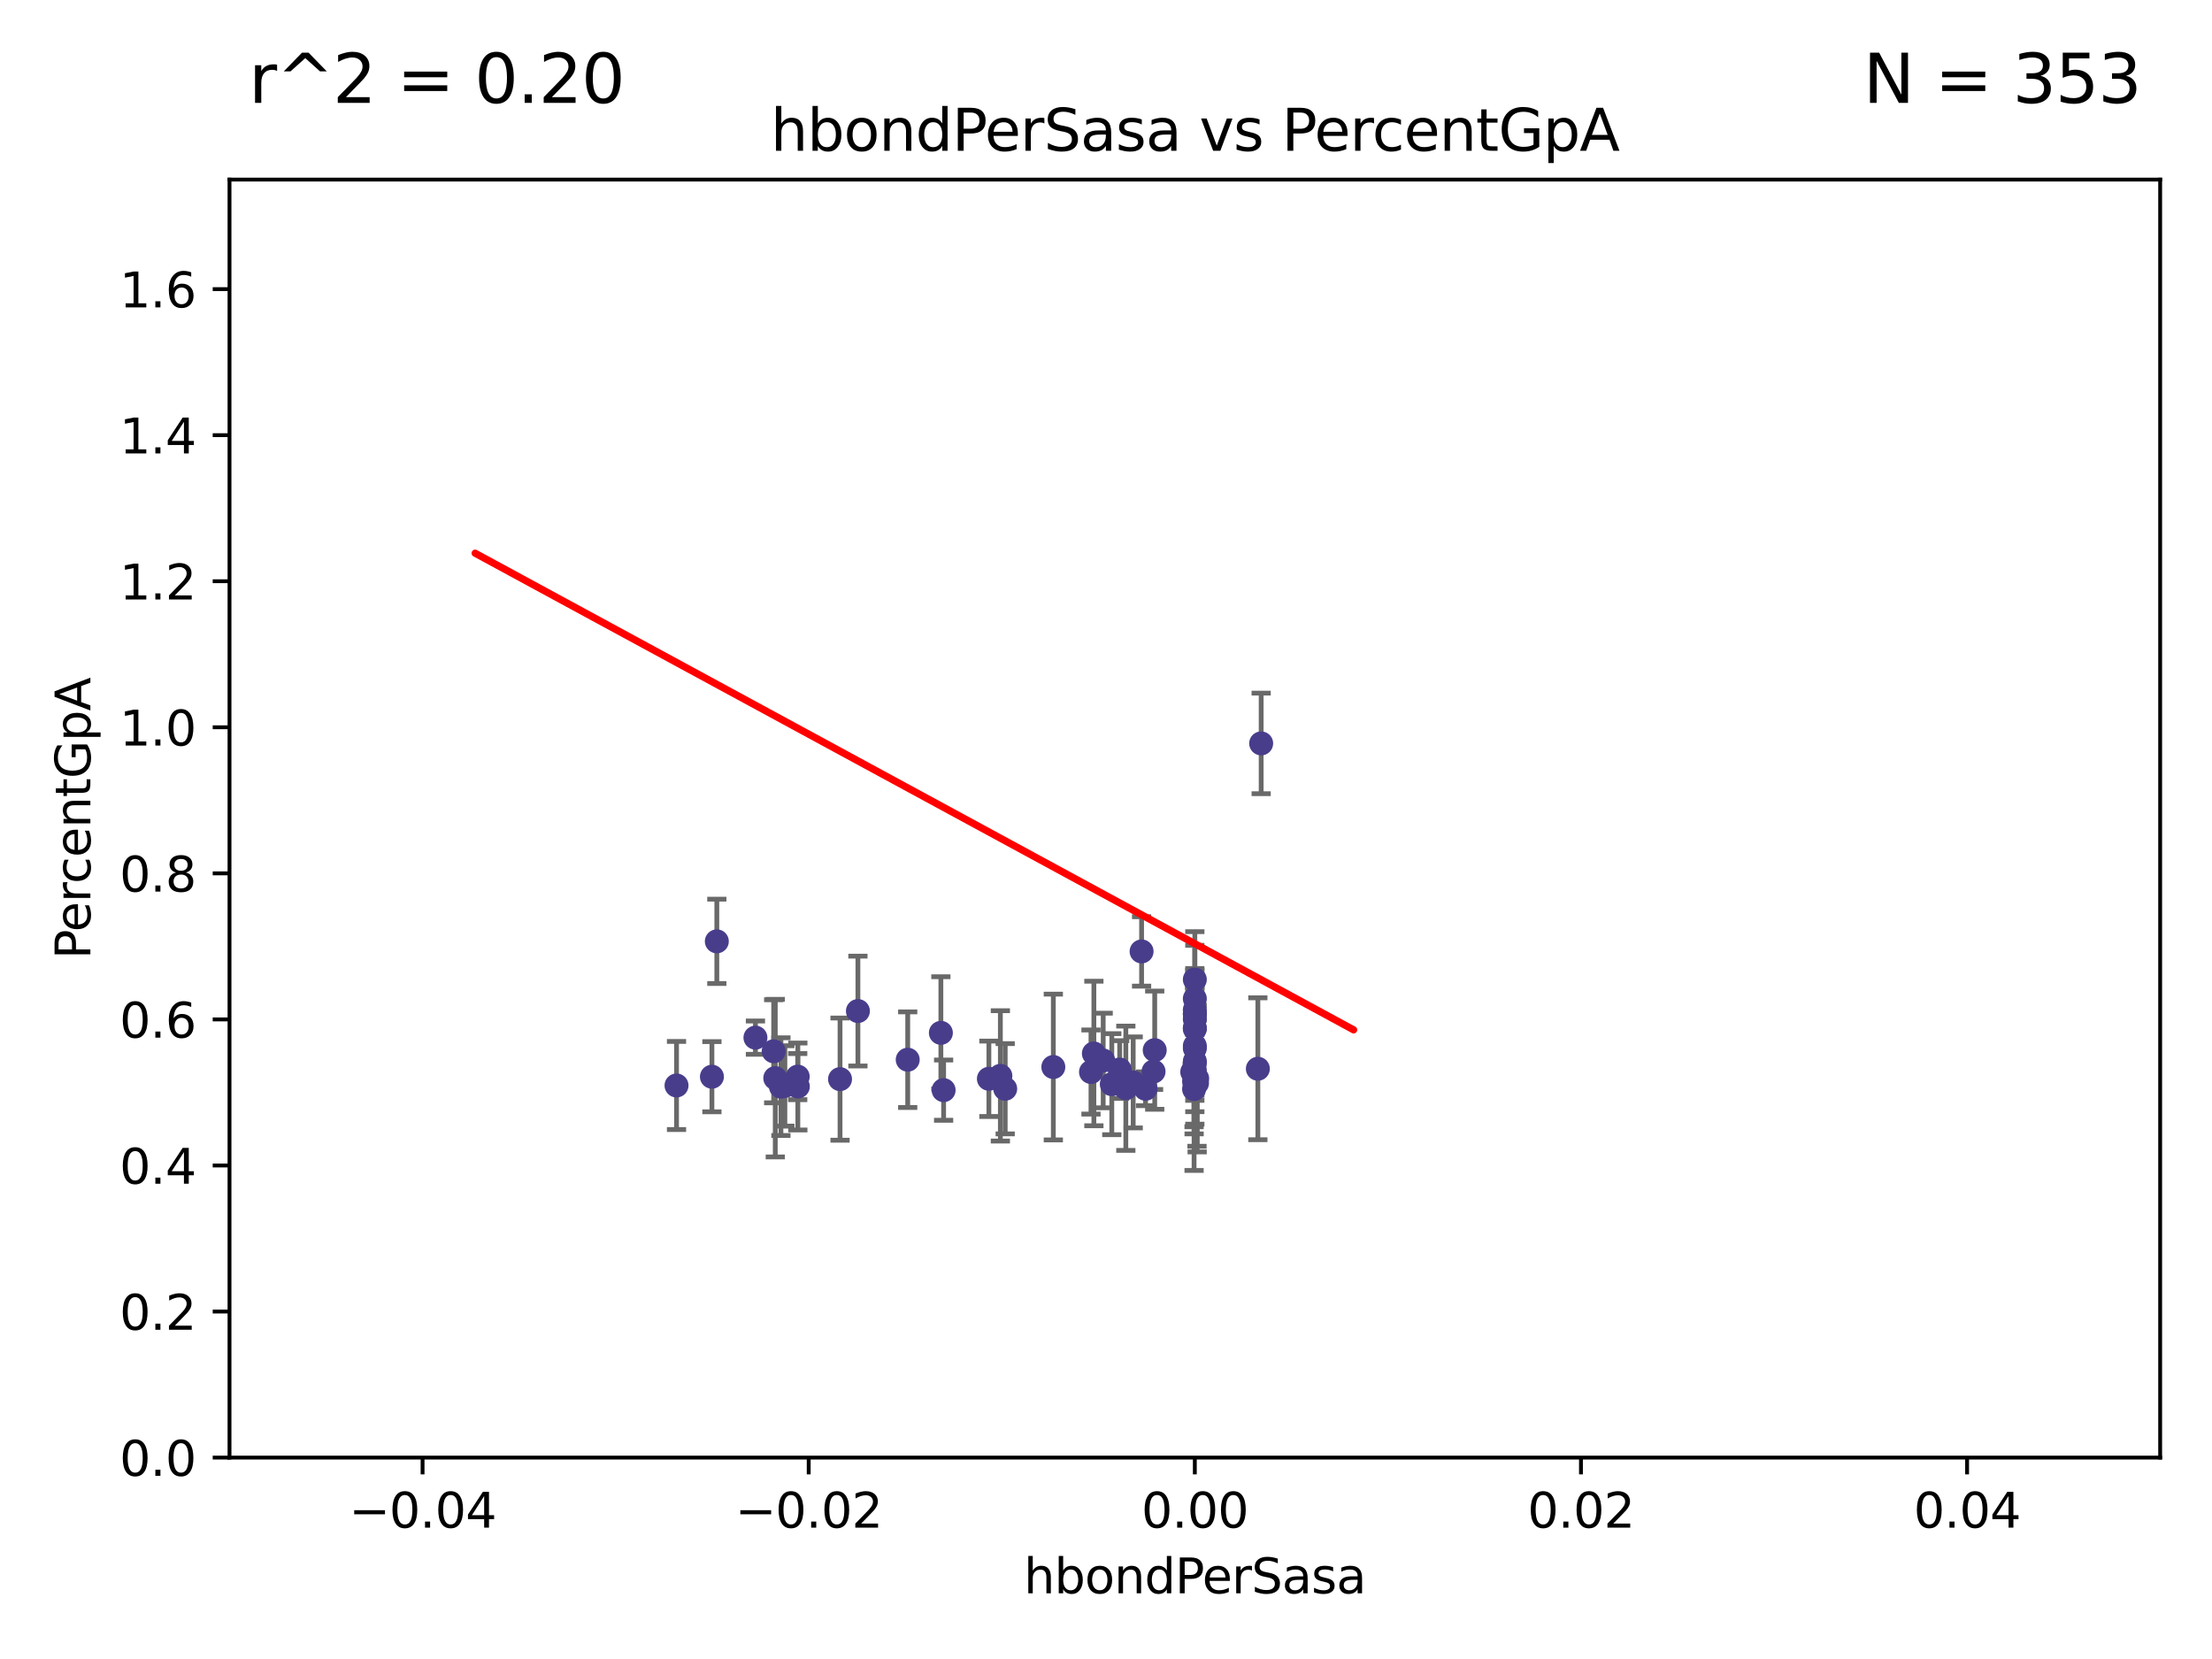 <?xml version="1.0" encoding="utf-8" standalone="no"?>
<!DOCTYPE svg PUBLIC "-//W3C//DTD SVG 1.1//EN"
  "http://www.w3.org/Graphics/SVG/1.1/DTD/svg11.dtd">
<svg xmlns:xlink="http://www.w3.org/1999/xlink" width="460.8pt" height="345.6pt" viewBox="0 0 460.8 345.6" xmlns="http://www.w3.org/2000/svg" version="1.1">
 <defs>
  <style type="text/css">*{stroke-linejoin: round; stroke-linecap: butt}</style>
 </defs>
 <g id="figure_1">
  <g id="patch_1">
   <path d="M 0 345.6 
L 460.8 345.6 
L 460.8 0 
L 0 0 
z
" style="fill: #ffffff"/>
  </g>
  <g id="axes_1">
   <g id="patch_2">
    <path d="M 47.81 303.64 
L 450 303.64 
L 450 37.411 
L 47.81 37.411 
z
" style="fill: #ffffff"/>
   </g>
   <g id="PathCollection_1">
    <defs>
     <path id="m14e6bb6d35" d="M 0 1.118 
C 0.297 1.118 0.581 1 0.791 0.791 
C 1 0.581 1.118 0.297 1.118 0 
C 1.118 -0.297 1 -0.581 0.791 -0.791 
C 0.581 -1 0.297 -1.118 0 -1.118 
C -0.297 -1.118 -0.581 -1 -0.791 -0.791 
C -1 -0.581 -1.118 -0.297 -1.118 0 
C -1.118 0.297 -1 0.581 -0.791 0.791 
C -0.581 1 -0.297 1.118 0 1.118 
z
" style="stroke: #483d8b"/>
    </defs>
    <g clip-path="url(#p5eecd222fc)">
     <use xlink:href="#m14e6bb6d35" x="161.171" y="218.998" style="fill: #483d8b; stroke: #483d8b"/>
     <use xlink:href="#m14e6bb6d35" x="163.502" y="226.216" style="fill: #483d8b; stroke: #483d8b"/>
     <use xlink:href="#m14e6bb6d35" x="196.002" y="215.161" style="fill: #483d8b; stroke: #483d8b"/>
     <use xlink:href="#m14e6bb6d35" x="178.719" y="210.619" style="fill: #483d8b; stroke: #483d8b"/>
     <use xlink:href="#m14e6bb6d35" x="140.932" y="226.126" style="fill: #483d8b; stroke: #483d8b"/>
     <use xlink:href="#m14e6bb6d35" x="248.905" y="211.279" style="fill: #483d8b; stroke: #483d8b"/>
     <use xlink:href="#m14e6bb6d35" x="161.504" y="224.592" style="fill: #483d8b; stroke: #483d8b"/>
     <use xlink:href="#m14e6bb6d35" x="149.328" y="196.101" style="fill: #483d8b; stroke: #483d8b"/>
     <use xlink:href="#m14e6bb6d35" x="166.176" y="224.281" style="fill: #483d8b; stroke: #483d8b"/>
     <use xlink:href="#m14e6bb6d35" x="162.681" y="226.368" style="fill: #483d8b; stroke: #483d8b"/>
     <use xlink:href="#m14e6bb6d35" x="248.905" y="221.086" style="fill: #483d8b; stroke: #483d8b"/>
     <use xlink:href="#m14e6bb6d35" x="157.371" y="216.161" style="fill: #483d8b; stroke: #483d8b"/>
     <use xlink:href="#m14e6bb6d35" x="227.273" y="223.321" style="fill: #483d8b; stroke: #483d8b"/>
     <use xlink:href="#m14e6bb6d35" x="148.306" y="224.301" style="fill: #483d8b; stroke: #483d8b"/>
     <use xlink:href="#m14e6bb6d35" x="189.094" y="220.755" style="fill: #483d8b; stroke: #483d8b"/>
     <use xlink:href="#m14e6bb6d35" x="166.204" y="226.336" style="fill: #483d8b; stroke: #483d8b"/>
     <use xlink:href="#m14e6bb6d35" x="248.905" y="204.051" style="fill: #483d8b; stroke: #483d8b"/>
     <use xlink:href="#m14e6bb6d35" x="231.608" y="225.853" style="fill: #483d8b; stroke: #483d8b"/>
     <use xlink:href="#m14e6bb6d35" x="229.815" y="220.923" style="fill: #483d8b; stroke: #483d8b"/>
     <use xlink:href="#m14e6bb6d35" x="248.748" y="226.879" style="fill: #483d8b; stroke: #483d8b"/>
     <use xlink:href="#m14e6bb6d35" x="209.401" y="226.806" style="fill: #483d8b; stroke: #483d8b"/>
     <use xlink:href="#m14e6bb6d35" x="234.531" y="226.698" style="fill: #483d8b; stroke: #483d8b"/>
     <use xlink:href="#m14e6bb6d35" x="219.427" y="222.28" style="fill: #483d8b; stroke: #483d8b"/>
     <use xlink:href="#m14e6bb6d35" x="208.395" y="224.124" style="fill: #483d8b; stroke: #483d8b"/>
     <use xlink:href="#m14e6bb6d35" x="233.253" y="222.805" style="fill: #483d8b; stroke: #483d8b"/>
     <use xlink:href="#m14e6bb6d35" x="248.905" y="212.298" style="fill: #483d8b; stroke: #483d8b"/>
     <use xlink:href="#m14e6bb6d35" x="262.035" y="222.642" style="fill: #483d8b; stroke: #483d8b"/>
     <use xlink:href="#m14e6bb6d35" x="206.003" y="224.731" style="fill: #483d8b; stroke: #483d8b"/>
     <use xlink:href="#m14e6bb6d35" x="248.905" y="221.511" style="fill: #483d8b; stroke: #483d8b"/>
     <use xlink:href="#m14e6bb6d35" x="248.905" y="217.896" style="fill: #483d8b; stroke: #483d8b"/>
     <use xlink:href="#m14e6bb6d35" x="227.875" y="219.461" style="fill: #483d8b; stroke: #483d8b"/>
     <use xlink:href="#m14e6bb6d35" x="248.365" y="223.301" style="fill: #483d8b; stroke: #483d8b"/>
     <use xlink:href="#m14e6bb6d35" x="248.745" y="223.431" style="fill: #483d8b; stroke: #483d8b"/>
     <use xlink:href="#m14e6bb6d35" x="236.066" y="225.488" style="fill: #483d8b; stroke: #483d8b"/>
     <use xlink:href="#m14e6bb6d35" x="196.573" y="227.097" style="fill: #483d8b; stroke: #483d8b"/>
     <use xlink:href="#m14e6bb6d35" x="237.814" y="198.199" style="fill: #483d8b; stroke: #483d8b"/>
     <use xlink:href="#m14e6bb6d35" x="248.905" y="222.99" style="fill: #483d8b; stroke: #483d8b"/>
     <use xlink:href="#m14e6bb6d35" x="262.723" y="154.865" style="fill: #483d8b; stroke: #483d8b"/>
     <use xlink:href="#m14e6bb6d35" x="240.306" y="223.212" style="fill: #483d8b; stroke: #483d8b"/>
     <use xlink:href="#m14e6bb6d35" x="174.995" y="224.801" style="fill: #483d8b; stroke: #483d8b"/>
     <use xlink:href="#m14e6bb6d35" x="248.905" y="218.37" style="fill: #483d8b; stroke: #483d8b"/>
     <use xlink:href="#m14e6bb6d35" x="248.905" y="208.041" style="fill: #483d8b; stroke: #483d8b"/>
     <use xlink:href="#m14e6bb6d35" x="248.905" y="225.226" style="fill: #483d8b; stroke: #483d8b"/>
     <use xlink:href="#m14e6bb6d35" x="248.905" y="214.328" style="fill: #483d8b; stroke: #483d8b"/>
     <use xlink:href="#m14e6bb6d35" x="248.757" y="225.332" style="fill: #483d8b; stroke: #483d8b"/>
     <use xlink:href="#m14e6bb6d35" x="249.359" y="225.634" style="fill: #483d8b; stroke: #483d8b"/>
     <use xlink:href="#m14e6bb6d35" x="238.639" y="226.813" style="fill: #483d8b; stroke: #483d8b"/>
     <use xlink:href="#m14e6bb6d35" x="248.905" y="211.17" style="fill: #483d8b; stroke: #483d8b"/>
     <use xlink:href="#m14e6bb6d35" x="240.55" y="218.768" style="fill: #483d8b; stroke: #483d8b"/>
     <use xlink:href="#m14e6bb6d35" x="248.905" y="210.38" style="fill: #483d8b; stroke: #483d8b"/>
     <use xlink:href="#m14e6bb6d35" x="249.392" y="224.678" style="fill: #483d8b; stroke: #483d8b"/>
     <use xlink:href="#m14e6bb6d35" x="248.905" y="214.135" style="fill: #483d8b; stroke: #483d8b"/>
    </g>
   </g>
   <g id="matplotlib.axis_1">
    <g id="xtick_1">
     <g id="line2d_1">
      <defs>
       <path id="m6c3f308102" d="M 0 0 
L 0 3.5 
" style="stroke: #000000; stroke-width: 0.8"/>
      </defs>
      <g>
       <use xlink:href="#m6c3f308102" x="88.029" y="303.64" style="stroke: #000000; stroke-width: 0.8"/>
      </g>
     </g>
     <g id="text_1">
      <!-- −0.04 -->
      <g transform="translate(72.706 318.238)scale(0.1 -0.1)">
       <defs>
        <path id="DejaVuSans-2212" d="M 678 2272 
L 4684 2272 
L 4684 1741 
L 678 1741 
L 678 2272 
z
" transform="scale(0.016)"/>
        <path id="DejaVuSans-30" d="M 2034 4250 
Q 1547 4250 1301 3770 
Q 1056 3291 1056 2328 
Q 1056 1369 1301 889 
Q 1547 409 2034 409 
Q 2525 409 2770 889 
Q 3016 1369 3016 2328 
Q 3016 3291 2770 3770 
Q 2525 4250 2034 4250 
z
M 2034 4750 
Q 2819 4750 3233 4129 
Q 3647 3509 3647 2328 
Q 3647 1150 3233 529 
Q 2819 -91 2034 -91 
Q 1250 -91 836 529 
Q 422 1150 422 2328 
Q 422 3509 836 4129 
Q 1250 4750 2034 4750 
z
" transform="scale(0.016)"/>
        <path id="DejaVuSans-2e" d="M 684 794 
L 1344 794 
L 1344 0 
L 684 0 
L 684 794 
z
" transform="scale(0.016)"/>
        <path id="DejaVuSans-34" d="M 2419 4116 
L 825 1625 
L 2419 1625 
L 2419 4116 
z
M 2253 4666 
L 3047 4666 
L 3047 1625 
L 3713 1625 
L 3713 1100 
L 3047 1100 
L 3047 0 
L 2419 0 
L 2419 1100 
L 313 1100 
L 313 1709 
L 2253 4666 
z
" transform="scale(0.016)"/>
       </defs>
       <use xlink:href="#DejaVuSans-2212"/>
       <use xlink:href="#DejaVuSans-30" x="83.789"/>
       <use xlink:href="#DejaVuSans-2e" x="147.412"/>
       <use xlink:href="#DejaVuSans-30" x="179.199"/>
       <use xlink:href="#DejaVuSans-34" x="242.822"/>
      </g>
     </g>
    </g>
    <g id="xtick_2">
     <g id="line2d_2">
      <g>
       <use xlink:href="#m6c3f308102" x="168.467" y="303.64" style="stroke: #000000; stroke-width: 0.8"/>
      </g>
     </g>
     <g id="text_2">
      <!-- −0.02 -->
      <g transform="translate(153.144 318.238)scale(0.1 -0.1)">
       <defs>
        <path id="DejaVuSans-32" d="M 1228 531 
L 3431 531 
L 3431 0 
L 469 0 
L 469 531 
Q 828 903 1448 1529 
Q 2069 2156 2228 2338 
Q 2531 2678 2651 2914 
Q 2772 3150 2772 3378 
Q 2772 3750 2511 3984 
Q 2250 4219 1831 4219 
Q 1534 4219 1204 4116 
Q 875 4013 500 3803 
L 500 4441 
Q 881 4594 1212 4672 
Q 1544 4750 1819 4750 
Q 2544 4750 2975 4387 
Q 3406 4025 3406 3419 
Q 3406 3131 3298 2873 
Q 3191 2616 2906 2266 
Q 2828 2175 2409 1742 
Q 1991 1309 1228 531 
z
" transform="scale(0.016)"/>
       </defs>
       <use xlink:href="#DejaVuSans-2212"/>
       <use xlink:href="#DejaVuSans-30" x="83.789"/>
       <use xlink:href="#DejaVuSans-2e" x="147.412"/>
       <use xlink:href="#DejaVuSans-30" x="179.199"/>
       <use xlink:href="#DejaVuSans-32" x="242.822"/>
      </g>
     </g>
    </g>
    <g id="xtick_3">
     <g id="line2d_3">
      <g>
       <use xlink:href="#m6c3f308102" x="248.905" y="303.64" style="stroke: #000000; stroke-width: 0.8"/>
      </g>
     </g>
     <g id="text_3">
      <!-- 0.00 -->
      <g transform="translate(237.772 318.238)scale(0.1 -0.1)">
       <use xlink:href="#DejaVuSans-30"/>
       <use xlink:href="#DejaVuSans-2e" x="63.623"/>
       <use xlink:href="#DejaVuSans-30" x="95.41"/>
       <use xlink:href="#DejaVuSans-30" x="159.033"/>
      </g>
     </g>
    </g>
    <g id="xtick_4">
     <g id="line2d_4">
      <g>
       <use xlink:href="#m6c3f308102" x="329.343" y="303.64" style="stroke: #000000; stroke-width: 0.8"/>
      </g>
     </g>
     <g id="text_4">
      <!-- 0.02 -->
      <g transform="translate(318.21 318.238)scale(0.1 -0.1)">
       <use xlink:href="#DejaVuSans-30"/>
       <use xlink:href="#DejaVuSans-2e" x="63.623"/>
       <use xlink:href="#DejaVuSans-30" x="95.41"/>
       <use xlink:href="#DejaVuSans-32" x="159.033"/>
      </g>
     </g>
    </g>
    <g id="xtick_5">
     <g id="line2d_5">
      <g>
       <use xlink:href="#m6c3f308102" x="409.781" y="303.64" style="stroke: #000000; stroke-width: 0.8"/>
      </g>
     </g>
     <g id="text_5">
      <!-- 0.04 -->
      <g transform="translate(398.648 318.238)scale(0.1 -0.1)">
       <use xlink:href="#DejaVuSans-30"/>
       <use xlink:href="#DejaVuSans-2e" x="63.623"/>
       <use xlink:href="#DejaVuSans-30" x="95.41"/>
       <use xlink:href="#DejaVuSans-34" x="159.033"/>
      </g>
     </g>
    </g>
    <g id="text_6">
     <!-- hbondPerSasa -->
     <g transform="translate(213.287 331.917)scale(0.1 -0.1)">
      <defs>
       <path id="DejaVuSans-68" d="M 3513 2113 
L 3513 0 
L 2938 0 
L 2938 2094 
Q 2938 2591 2744 2837 
Q 2550 3084 2163 3084 
Q 1697 3084 1428 2787 
Q 1159 2491 1159 1978 
L 1159 0 
L 581 0 
L 581 4863 
L 1159 4863 
L 1159 2956 
Q 1366 3272 1645 3428 
Q 1925 3584 2291 3584 
Q 2894 3584 3203 3211 
Q 3513 2838 3513 2113 
z
" transform="scale(0.016)"/>
       <path id="DejaVuSans-62" d="M 3116 1747 
Q 3116 2381 2855 2742 
Q 2594 3103 2138 3103 
Q 1681 3103 1420 2742 
Q 1159 2381 1159 1747 
Q 1159 1113 1420 752 
Q 1681 391 2138 391 
Q 2594 391 2855 752 
Q 3116 1113 3116 1747 
z
M 1159 2969 
Q 1341 3281 1617 3432 
Q 1894 3584 2278 3584 
Q 2916 3584 3314 3078 
Q 3713 2572 3713 1747 
Q 3713 922 3314 415 
Q 2916 -91 2278 -91 
Q 1894 -91 1617 61 
Q 1341 213 1159 525 
L 1159 0 
L 581 0 
L 581 4863 
L 1159 4863 
L 1159 2969 
z
" transform="scale(0.016)"/>
       <path id="DejaVuSans-6f" d="M 1959 3097 
Q 1497 3097 1228 2736 
Q 959 2375 959 1747 
Q 959 1119 1226 758 
Q 1494 397 1959 397 
Q 2419 397 2687 759 
Q 2956 1122 2956 1747 
Q 2956 2369 2687 2733 
Q 2419 3097 1959 3097 
z
M 1959 3584 
Q 2709 3584 3137 3096 
Q 3566 2609 3566 1747 
Q 3566 888 3137 398 
Q 2709 -91 1959 -91 
Q 1206 -91 779 398 
Q 353 888 353 1747 
Q 353 2609 779 3096 
Q 1206 3584 1959 3584 
z
" transform="scale(0.016)"/>
       <path id="DejaVuSans-6e" d="M 3513 2113 
L 3513 0 
L 2938 0 
L 2938 2094 
Q 2938 2591 2744 2837 
Q 2550 3084 2163 3084 
Q 1697 3084 1428 2787 
Q 1159 2491 1159 1978 
L 1159 0 
L 581 0 
L 581 3500 
L 1159 3500 
L 1159 2956 
Q 1366 3272 1645 3428 
Q 1925 3584 2291 3584 
Q 2894 3584 3203 3211 
Q 3513 2838 3513 2113 
z
" transform="scale(0.016)"/>
       <path id="DejaVuSans-64" d="M 2906 2969 
L 2906 4863 
L 3481 4863 
L 3481 0 
L 2906 0 
L 2906 525 
Q 2725 213 2448 61 
Q 2172 -91 1784 -91 
Q 1150 -91 751 415 
Q 353 922 353 1747 
Q 353 2572 751 3078 
Q 1150 3584 1784 3584 
Q 2172 3584 2448 3432 
Q 2725 3281 2906 2969 
z
M 947 1747 
Q 947 1113 1208 752 
Q 1469 391 1925 391 
Q 2381 391 2643 752 
Q 2906 1113 2906 1747 
Q 2906 2381 2643 2742 
Q 2381 3103 1925 3103 
Q 1469 3103 1208 2742 
Q 947 2381 947 1747 
z
" transform="scale(0.016)"/>
       <path id="DejaVuSans-50" d="M 1259 4147 
L 1259 2394 
L 2053 2394 
Q 2494 2394 2734 2622 
Q 2975 2850 2975 3272 
Q 2975 3691 2734 3919 
Q 2494 4147 2053 4147 
L 1259 4147 
z
M 628 4666 
L 2053 4666 
Q 2838 4666 3239 4311 
Q 3641 3956 3641 3272 
Q 3641 2581 3239 2228 
Q 2838 1875 2053 1875 
L 1259 1875 
L 1259 0 
L 628 0 
L 628 4666 
z
" transform="scale(0.016)"/>
       <path id="DejaVuSans-65" d="M 3597 1894 
L 3597 1613 
L 953 1613 
Q 991 1019 1311 708 
Q 1631 397 2203 397 
Q 2534 397 2845 478 
Q 3156 559 3463 722 
L 3463 178 
Q 3153 47 2828 -22 
Q 2503 -91 2169 -91 
Q 1331 -91 842 396 
Q 353 884 353 1716 
Q 353 2575 817 3079 
Q 1281 3584 2069 3584 
Q 2775 3584 3186 3129 
Q 3597 2675 3597 1894 
z
M 3022 2063 
Q 3016 2534 2758 2815 
Q 2500 3097 2075 3097 
Q 1594 3097 1305 2825 
Q 1016 2553 972 2059 
L 3022 2063 
z
" transform="scale(0.016)"/>
       <path id="DejaVuSans-72" d="M 2631 2963 
Q 2534 3019 2420 3045 
Q 2306 3072 2169 3072 
Q 1681 3072 1420 2755 
Q 1159 2438 1159 1844 
L 1159 0 
L 581 0 
L 581 3500 
L 1159 3500 
L 1159 2956 
Q 1341 3275 1631 3429 
Q 1922 3584 2338 3584 
Q 2397 3584 2469 3576 
Q 2541 3569 2628 3553 
L 2631 2963 
z
" transform="scale(0.016)"/>
       <path id="DejaVuSans-53" d="M 3425 4513 
L 3425 3897 
Q 3066 4069 2747 4153 
Q 2428 4238 2131 4238 
Q 1616 4238 1336 4038 
Q 1056 3838 1056 3469 
Q 1056 3159 1242 3001 
Q 1428 2844 1947 2747 
L 2328 2669 
Q 3034 2534 3370 2195 
Q 3706 1856 3706 1288 
Q 3706 609 3251 259 
Q 2797 -91 1919 -91 
Q 1588 -91 1214 -16 
Q 841 59 441 206 
L 441 856 
Q 825 641 1194 531 
Q 1563 422 1919 422 
Q 2459 422 2753 634 
Q 3047 847 3047 1241 
Q 3047 1584 2836 1778 
Q 2625 1972 2144 2069 
L 1759 2144 
Q 1053 2284 737 2584 
Q 422 2884 422 3419 
Q 422 4038 858 4394 
Q 1294 4750 2059 4750 
Q 2388 4750 2728 4690 
Q 3069 4631 3425 4513 
z
" transform="scale(0.016)"/>
       <path id="DejaVuSans-61" d="M 2194 1759 
Q 1497 1759 1228 1600 
Q 959 1441 959 1056 
Q 959 750 1161 570 
Q 1363 391 1709 391 
Q 2188 391 2477 730 
Q 2766 1069 2766 1631 
L 2766 1759 
L 2194 1759 
z
M 3341 1997 
L 3341 0 
L 2766 0 
L 2766 531 
Q 2569 213 2275 61 
Q 1981 -91 1556 -91 
Q 1019 -91 701 211 
Q 384 513 384 1019 
Q 384 1609 779 1909 
Q 1175 2209 1959 2209 
L 2766 2209 
L 2766 2266 
Q 2766 2663 2505 2880 
Q 2244 3097 1772 3097 
Q 1472 3097 1187 3025 
Q 903 2953 641 2809 
L 641 3341 
Q 956 3463 1253 3523 
Q 1550 3584 1831 3584 
Q 2591 3584 2966 3190 
Q 3341 2797 3341 1997 
z
" transform="scale(0.016)"/>
       <path id="DejaVuSans-73" d="M 2834 3397 
L 2834 2853 
Q 2591 2978 2328 3040 
Q 2066 3103 1784 3103 
Q 1356 3103 1142 2972 
Q 928 2841 928 2578 
Q 928 2378 1081 2264 
Q 1234 2150 1697 2047 
L 1894 2003 
Q 2506 1872 2764 1633 
Q 3022 1394 3022 966 
Q 3022 478 2636 193 
Q 2250 -91 1575 -91 
Q 1294 -91 989 -36 
Q 684 19 347 128 
L 347 722 
Q 666 556 975 473 
Q 1284 391 1588 391 
Q 1994 391 2212 530 
Q 2431 669 2431 922 
Q 2431 1156 2273 1281 
Q 2116 1406 1581 1522 
L 1381 1569 
Q 847 1681 609 1914 
Q 372 2147 372 2553 
Q 372 3047 722 3315 
Q 1072 3584 1716 3584 
Q 2034 3584 2315 3537 
Q 2597 3491 2834 3397 
z
" transform="scale(0.016)"/>
      </defs>
      <use xlink:href="#DejaVuSans-68"/>
      <use xlink:href="#DejaVuSans-62" x="63.379"/>
      <use xlink:href="#DejaVuSans-6f" x="126.855"/>
      <use xlink:href="#DejaVuSans-6e" x="188.037"/>
      <use xlink:href="#DejaVuSans-64" x="251.416"/>
      <use xlink:href="#DejaVuSans-50" x="314.893"/>
      <use xlink:href="#DejaVuSans-65" x="371.57"/>
      <use xlink:href="#DejaVuSans-72" x="433.094"/>
      <use xlink:href="#DejaVuSans-53" x="474.207"/>
      <use xlink:href="#DejaVuSans-61" x="537.684"/>
      <use xlink:href="#DejaVuSans-73" x="598.963"/>
      <use xlink:href="#DejaVuSans-61" x="651.062"/>
     </g>
    </g>
   </g>
   <g id="matplotlib.axis_2">
    <g id="ytick_1">
     <g id="line2d_6">
      <defs>
       <path id="m4aab81e59f" d="M 0 0 
L -3.5 0 
" style="stroke: #000000; stroke-width: 0.8"/>
      </defs>
      <g>
       <use xlink:href="#m4aab81e59f" x="47.81" y="303.64" style="stroke: #000000; stroke-width: 0.8"/>
      </g>
     </g>
     <g id="text_7">
      <!-- 0.0 -->
      <g transform="translate(24.907 307.439)scale(0.1 -0.1)">
       <use xlink:href="#DejaVuSans-30"/>
       <use xlink:href="#DejaVuSans-2e" x="63.623"/>
       <use xlink:href="#DejaVuSans-30" x="95.41"/>
      </g>
     </g>
    </g>
    <g id="ytick_2">
     <g id="line2d_7">
      <g>
       <use xlink:href="#m4aab81e59f" x="47.81" y="273.214" style="stroke: #000000; stroke-width: 0.8"/>
      </g>
     </g>
     <g id="text_8">
      <!-- 0.2 -->
      <g transform="translate(24.907 277.013)scale(0.1 -0.1)">
       <use xlink:href="#DejaVuSans-30"/>
       <use xlink:href="#DejaVuSans-2e" x="63.623"/>
       <use xlink:href="#DejaVuSans-32" x="95.41"/>
      </g>
     </g>
    </g>
    <g id="ytick_3">
     <g id="line2d_8">
      <g>
       <use xlink:href="#m4aab81e59f" x="47.81" y="242.788" style="stroke: #000000; stroke-width: 0.8"/>
      </g>
     </g>
     <g id="text_9">
      <!-- 0.4 -->
      <g transform="translate(24.907 246.587)scale(0.1 -0.1)">
       <use xlink:href="#DejaVuSans-30"/>
       <use xlink:href="#DejaVuSans-2e" x="63.623"/>
       <use xlink:href="#DejaVuSans-34" x="95.41"/>
      </g>
     </g>
    </g>
    <g id="ytick_4">
     <g id="line2d_9">
      <g>
       <use xlink:href="#m4aab81e59f" x="47.81" y="212.362" style="stroke: #000000; stroke-width: 0.8"/>
      </g>
     </g>
     <g id="text_10">
      <!-- 0.6 -->
      <g transform="translate(24.907 216.161)scale(0.1 -0.1)">
       <defs>
        <path id="DejaVuSans-36" d="M 2113 2584 
Q 1688 2584 1439 2293 
Q 1191 2003 1191 1497 
Q 1191 994 1439 701 
Q 1688 409 2113 409 
Q 2538 409 2786 701 
Q 3034 994 3034 1497 
Q 3034 2003 2786 2293 
Q 2538 2584 2113 2584 
z
M 3366 4563 
L 3366 3988 
Q 3128 4100 2886 4159 
Q 2644 4219 2406 4219 
Q 1781 4219 1451 3797 
Q 1122 3375 1075 2522 
Q 1259 2794 1537 2939 
Q 1816 3084 2150 3084 
Q 2853 3084 3261 2657 
Q 3669 2231 3669 1497 
Q 3669 778 3244 343 
Q 2819 -91 2113 -91 
Q 1303 -91 875 529 
Q 447 1150 447 2328 
Q 447 3434 972 4092 
Q 1497 4750 2381 4750 
Q 2619 4750 2861 4703 
Q 3103 4656 3366 4563 
z
" transform="scale(0.016)"/>
       </defs>
       <use xlink:href="#DejaVuSans-30"/>
       <use xlink:href="#DejaVuSans-2e" x="63.623"/>
       <use xlink:href="#DejaVuSans-36" x="95.41"/>
      </g>
     </g>
    </g>
    <g id="ytick_5">
     <g id="line2d_10">
      <g>
       <use xlink:href="#m4aab81e59f" x="47.81" y="181.935" style="stroke: #000000; stroke-width: 0.8"/>
      </g>
     </g>
     <g id="text_11">
      <!-- 0.8 -->
      <g transform="translate(24.907 185.735)scale(0.1 -0.1)">
       <defs>
        <path id="DejaVuSans-38" d="M 2034 2216 
Q 1584 2216 1326 1975 
Q 1069 1734 1069 1313 
Q 1069 891 1326 650 
Q 1584 409 2034 409 
Q 2484 409 2743 651 
Q 3003 894 3003 1313 
Q 3003 1734 2745 1975 
Q 2488 2216 2034 2216 
z
M 1403 2484 
Q 997 2584 770 2862 
Q 544 3141 544 3541 
Q 544 4100 942 4425 
Q 1341 4750 2034 4750 
Q 2731 4750 3128 4425 
Q 3525 4100 3525 3541 
Q 3525 3141 3298 2862 
Q 3072 2584 2669 2484 
Q 3125 2378 3379 2068 
Q 3634 1759 3634 1313 
Q 3634 634 3220 271 
Q 2806 -91 2034 -91 
Q 1263 -91 848 271 
Q 434 634 434 1313 
Q 434 1759 690 2068 
Q 947 2378 1403 2484 
z
M 1172 3481 
Q 1172 3119 1398 2916 
Q 1625 2713 2034 2713 
Q 2441 2713 2670 2916 
Q 2900 3119 2900 3481 
Q 2900 3844 2670 4047 
Q 2441 4250 2034 4250 
Q 1625 4250 1398 4047 
Q 1172 3844 1172 3481 
z
" transform="scale(0.016)"/>
       </defs>
       <use xlink:href="#DejaVuSans-30"/>
       <use xlink:href="#DejaVuSans-2e" x="63.623"/>
       <use xlink:href="#DejaVuSans-38" x="95.41"/>
      </g>
     </g>
    </g>
    <g id="ytick_6">
     <g id="line2d_11">
      <g>
       <use xlink:href="#m4aab81e59f" x="47.81" y="151.509" style="stroke: #000000; stroke-width: 0.8"/>
      </g>
     </g>
     <g id="text_12">
      <!-- 1.0 -->
      <g transform="translate(24.907 155.308)scale(0.1 -0.1)">
       <defs>
        <path id="DejaVuSans-31" d="M 794 531 
L 1825 531 
L 1825 4091 
L 703 3866 
L 703 4441 
L 1819 4666 
L 2450 4666 
L 2450 531 
L 3481 531 
L 3481 0 
L 794 0 
L 794 531 
z
" transform="scale(0.016)"/>
       </defs>
       <use xlink:href="#DejaVuSans-31"/>
       <use xlink:href="#DejaVuSans-2e" x="63.623"/>
       <use xlink:href="#DejaVuSans-30" x="95.41"/>
      </g>
     </g>
    </g>
    <g id="ytick_7">
     <g id="line2d_12">
      <g>
       <use xlink:href="#m4aab81e59f" x="47.81" y="121.083" style="stroke: #000000; stroke-width: 0.8"/>
      </g>
     </g>
     <g id="text_13">
      <!-- 1.2 -->
      <g transform="translate(24.907 124.882)scale(0.1 -0.1)">
       <use xlink:href="#DejaVuSans-31"/>
       <use xlink:href="#DejaVuSans-2e" x="63.623"/>
       <use xlink:href="#DejaVuSans-32" x="95.41"/>
      </g>
     </g>
    </g>
    <g id="ytick_8">
     <g id="line2d_13">
      <g>
       <use xlink:href="#m4aab81e59f" x="47.81" y="90.657" style="stroke: #000000; stroke-width: 0.8"/>
      </g>
     </g>
     <g id="text_14">
      <!-- 1.4 -->
      <g transform="translate(24.907 94.456)scale(0.1 -0.1)">
       <use xlink:href="#DejaVuSans-31"/>
       <use xlink:href="#DejaVuSans-2e" x="63.623"/>
       <use xlink:href="#DejaVuSans-34" x="95.41"/>
      </g>
     </g>
    </g>
    <g id="ytick_9">
     <g id="line2d_14">
      <g>
       <use xlink:href="#m4aab81e59f" x="47.81" y="60.231" style="stroke: #000000; stroke-width: 0.8"/>
      </g>
     </g>
     <g id="text_15">
      <!-- 1.6 -->
      <g transform="translate(24.907 64.03)scale(0.1 -0.1)">
       <use xlink:href="#DejaVuSans-31"/>
       <use xlink:href="#DejaVuSans-2e" x="63.623"/>
       <use xlink:href="#DejaVuSans-36" x="95.41"/>
      </g>
     </g>
    </g>
    <g id="text_16">
     <!-- PercentGpA -->
     <g transform="translate(18.827 199.802)rotate(-90)scale(0.1 -0.1)">
      <defs>
       <path id="DejaVuSans-63" d="M 3122 3366 
L 3122 2828 
Q 2878 2963 2633 3030 
Q 2388 3097 2138 3097 
Q 1578 3097 1268 2742 
Q 959 2388 959 1747 
Q 959 1106 1268 751 
Q 1578 397 2138 397 
Q 2388 397 2633 464 
Q 2878 531 3122 666 
L 3122 134 
Q 2881 22 2623 -34 
Q 2366 -91 2075 -91 
Q 1284 -91 818 406 
Q 353 903 353 1747 
Q 353 2603 823 3093 
Q 1294 3584 2113 3584 
Q 2378 3584 2631 3529 
Q 2884 3475 3122 3366 
z
" transform="scale(0.016)"/>
       <path id="DejaVuSans-74" d="M 1172 4494 
L 1172 3500 
L 2356 3500 
L 2356 3053 
L 1172 3053 
L 1172 1153 
Q 1172 725 1289 603 
Q 1406 481 1766 481 
L 2356 481 
L 2356 0 
L 1766 0 
Q 1100 0 847 248 
Q 594 497 594 1153 
L 594 3053 
L 172 3053 
L 172 3500 
L 594 3500 
L 594 4494 
L 1172 4494 
z
" transform="scale(0.016)"/>
       <path id="DejaVuSans-47" d="M 3809 666 
L 3809 1919 
L 2778 1919 
L 2778 2438 
L 4434 2438 
L 4434 434 
Q 4069 175 3628 42 
Q 3188 -91 2688 -91 
Q 1594 -91 976 548 
Q 359 1188 359 2328 
Q 359 3472 976 4111 
Q 1594 4750 2688 4750 
Q 3144 4750 3555 4637 
Q 3966 4525 4313 4306 
L 4313 3634 
Q 3963 3931 3569 4081 
Q 3175 4231 2741 4231 
Q 1884 4231 1454 3753 
Q 1025 3275 1025 2328 
Q 1025 1384 1454 906 
Q 1884 428 2741 428 
Q 3075 428 3337 486 
Q 3600 544 3809 666 
z
" transform="scale(0.016)"/>
       <path id="DejaVuSans-70" d="M 1159 525 
L 1159 -1331 
L 581 -1331 
L 581 3500 
L 1159 3500 
L 1159 2969 
Q 1341 3281 1617 3432 
Q 1894 3584 2278 3584 
Q 2916 3584 3314 3078 
Q 3713 2572 3713 1747 
Q 3713 922 3314 415 
Q 2916 -91 2278 -91 
Q 1894 -91 1617 61 
Q 1341 213 1159 525 
z
M 3116 1747 
Q 3116 2381 2855 2742 
Q 2594 3103 2138 3103 
Q 1681 3103 1420 2742 
Q 1159 2381 1159 1747 
Q 1159 1113 1420 752 
Q 1681 391 2138 391 
Q 2594 391 2855 752 
Q 3116 1113 3116 1747 
z
" transform="scale(0.016)"/>
       <path id="DejaVuSans-41" d="M 2188 4044 
L 1331 1722 
L 3047 1722 
L 2188 4044 
z
M 1831 4666 
L 2547 4666 
L 4325 0 
L 3669 0 
L 3244 1197 
L 1141 1197 
L 716 0 
L 50 0 
L 1831 4666 
z
" transform="scale(0.016)"/>
      </defs>
      <use xlink:href="#DejaVuSans-50"/>
      <use xlink:href="#DejaVuSans-65" x="56.678"/>
      <use xlink:href="#DejaVuSans-72" x="118.201"/>
      <use xlink:href="#DejaVuSans-63" x="157.064"/>
      <use xlink:href="#DejaVuSans-65" x="212.045"/>
      <use xlink:href="#DejaVuSans-6e" x="273.568"/>
      <use xlink:href="#DejaVuSans-74" x="336.947"/>
      <use xlink:href="#DejaVuSans-47" x="376.156"/>
      <use xlink:href="#DejaVuSans-70" x="453.646"/>
      <use xlink:href="#DejaVuSans-41" x="517.123"/>
     </g>
    </g>
   </g>
   <g id="LineCollection_1">
    <path d="M 161.171 229.738 
L 161.171 208.259 
" clip-path="url(#p5eecd222fc)" style="fill: none; stroke: #696969"/>
    <path d="M 163.502 234.588 
L 163.502 217.844 
" clip-path="url(#p5eecd222fc)" style="fill: none; stroke: #696969"/>
    <path d="M 196.002 226.849 
L 196.002 203.473 
" clip-path="url(#p5eecd222fc)" style="fill: none; stroke: #696969"/>
    <path d="M 178.719 222.059 
L 178.719 199.179 
" clip-path="url(#p5eecd222fc)" style="fill: none; stroke: #696969"/>
    <path d="M 140.932 235.305 
L 140.932 216.947 
" clip-path="url(#p5eecd222fc)" style="fill: none; stroke: #696969"/>
    <path d="M 248.905 216.808 
L 248.905 205.749 
" clip-path="url(#p5eecd222fc)" style="fill: none; stroke: #696969"/>
    <path d="M 161.504 241.009 
L 161.504 208.176 
" clip-path="url(#p5eecd222fc)" style="fill: none; stroke: #696969"/>
    <path d="M 149.328 204.885 
L 149.328 187.316 
" clip-path="url(#p5eecd222fc)" style="fill: none; stroke: #696969"/>
    <path d="M 166.176 229.085 
L 166.176 219.477 
" clip-path="url(#p5eecd222fc)" style="fill: none; stroke: #696969"/>
    <path d="M 162.681 236.544 
L 162.681 216.192 
" clip-path="url(#p5eecd222fc)" style="fill: none; stroke: #696969"/>
    <path d="M 248.905 226.628 
L 248.905 215.545 
" clip-path="url(#p5eecd222fc)" style="fill: none; stroke: #696969"/>
    <path d="M 157.371 219.627 
L 157.371 212.694 
" clip-path="url(#p5eecd222fc)" style="fill: none; stroke: #696969"/>
    <path d="M 227.273 232.084 
L 227.273 214.559 
" clip-path="url(#p5eecd222fc)" style="fill: none; stroke: #696969"/>
    <path d="M 148.306 231.614 
L 148.306 216.989 
" clip-path="url(#p5eecd222fc)" style="fill: none; stroke: #696969"/>
    <path d="M 189.094 230.715 
L 189.094 210.794 
" clip-path="url(#p5eecd222fc)" style="fill: none; stroke: #696969"/>
    <path d="M 166.204 235.391 
L 166.204 217.281 
" clip-path="url(#p5eecd222fc)" style="fill: none; stroke: #696969"/>
    <path d="M 248.905 211.173 
L 248.905 196.929 
" clip-path="url(#p5eecd222fc)" style="fill: none; stroke: #696969"/>
    <path d="M 231.608 236.376 
L 231.608 215.33 
" clip-path="url(#p5eecd222fc)" style="fill: none; stroke: #696969"/>
    <path d="M 229.815 230.778 
L 229.815 211.067 
" clip-path="url(#p5eecd222fc)" style="fill: none; stroke: #696969"/>
    <path d="M 248.748 243.821 
L 248.748 209.937 
" clip-path="url(#p5eecd222fc)" style="fill: none; stroke: #696969"/>
    <path d="M 209.401 236.204 
L 209.401 217.409 
" clip-path="url(#p5eecd222fc)" style="fill: none; stroke: #696969"/>
    <path d="M 234.531 239.644 
L 234.531 213.753 
" clip-path="url(#p5eecd222fc)" style="fill: none; stroke: #696969"/>
    <path d="M 219.427 237.466 
L 219.427 207.095 
" clip-path="url(#p5eecd222fc)" style="fill: none; stroke: #696969"/>
    <path d="M 208.395 237.697 
L 208.395 210.551 
" clip-path="url(#p5eecd222fc)" style="fill: none; stroke: #696969"/>
    <path d="M 233.253 228.819 
L 233.253 216.791 
" clip-path="url(#p5eecd222fc)" style="fill: none; stroke: #696969"/>
    <path d="M 248.905 222.467 
L 248.905 202.129 
" clip-path="url(#p5eecd222fc)" style="fill: none; stroke: #696969"/>
    <path d="M 262.035 237.422 
L 262.035 207.863 
" clip-path="url(#p5eecd222fc)" style="fill: none; stroke: #696969"/>
    <path d="M 206.003 232.586 
L 206.003 216.875 
" clip-path="url(#p5eecd222fc)" style="fill: none; stroke: #696969"/>
    <path d="M 248.905 229.229 
L 248.905 213.792 
" clip-path="url(#p5eecd222fc)" style="fill: none; stroke: #696969"/>
    <path d="M 248.905 221.394 
L 248.905 214.398 
" clip-path="url(#p5eecd222fc)" style="fill: none; stroke: #696969"/>
    <path d="M 227.875 234.516 
L 227.875 204.405 
" clip-path="url(#p5eecd222fc)" style="fill: none; stroke: #696969"/>
    <path d="M 248.365 224.93 
L 248.365 221.672 
" clip-path="url(#p5eecd222fc)" style="fill: none; stroke: #696969"/>
    <path d="M 248.745 234.724 
L 248.745 212.139 
" clip-path="url(#p5eecd222fc)" style="fill: none; stroke: #696969"/>
    <path d="M 236.066 234.968 
L 236.066 216.008 
" clip-path="url(#p5eecd222fc)" style="fill: none; stroke: #696969"/>
    <path d="M 196.573 233.374 
L 196.573 220.82 
" clip-path="url(#p5eecd222fc)" style="fill: none; stroke: #696969"/>
    <path d="M 237.814 205.432 
L 237.814 190.966 
" clip-path="url(#p5eecd222fc)" style="fill: none; stroke: #696969"/>
    <path d="M 248.905 231.589 
L 248.905 214.391 
" clip-path="url(#p5eecd222fc)" style="fill: none; stroke: #696969"/>
    <path d="M 262.723 165.342 
L 262.723 144.389 
" clip-path="url(#p5eecd222fc)" style="fill: none; stroke: #696969"/>
    <path d="M 240.306 226.953 
L 240.306 219.471 
" clip-path="url(#p5eecd222fc)" style="fill: none; stroke: #696969"/>
    <path d="M 174.995 237.526 
L 174.995 212.075 
" clip-path="url(#p5eecd222fc)" style="fill: none; stroke: #696969"/>
    <path d="M 248.905 225.983 
L 248.905 210.757 
" clip-path="url(#p5eecd222fc)" style="fill: none; stroke: #696969"/>
    <path d="M 248.905 213.092 
L 248.905 202.99 
" clip-path="url(#p5eecd222fc)" style="fill: none; stroke: #696969"/>
    <path d="M 248.905 228.177 
L 248.905 222.274 
" clip-path="url(#p5eecd222fc)" style="fill: none; stroke: #696969"/>
    <path d="M 248.905 223.002 
L 248.905 205.655 
" clip-path="url(#p5eecd222fc)" style="fill: none; stroke: #696969"/>
    <path d="M 248.757 236.207 
L 248.757 214.457 
" clip-path="url(#p5eecd222fc)" style="fill: none; stroke: #696969"/>
    <path d="M 249.359 238.785 
L 249.359 212.482 
" clip-path="url(#p5eecd222fc)" style="fill: none; stroke: #696969"/>
    <path d="M 238.639 230.33 
L 238.639 223.295 
" clip-path="url(#p5eecd222fc)" style="fill: none; stroke: #696969"/>
    <path d="M 248.905 220.578 
L 248.905 201.763 
" clip-path="url(#p5eecd222fc)" style="fill: none; stroke: #696969"/>
    <path d="M 240.55 231.079 
L 240.55 206.457 
" clip-path="url(#p5eecd222fc)" style="fill: none; stroke: #696969"/>
    <path d="M 248.905 214.649 
L 248.905 206.111 
" clip-path="url(#p5eecd222fc)" style="fill: none; stroke: #696969"/>
    <path d="M 249.392 239.967 
L 249.392 209.389 
" clip-path="url(#p5eecd222fc)" style="fill: none; stroke: #696969"/>
    <path d="M 248.905 234.182 
L 248.905 194.087 
" clip-path="url(#p5eecd222fc)" style="fill: none; stroke: #696969"/>
   </g>
   <g id="line2d_15">
    <defs>
     <path id="m4daf0b143c" d="M 2 0 
L -2 -0 
" style="stroke: #696969"/>
    </defs>
    <g clip-path="url(#p5eecd222fc)">
     <use xlink:href="#m4daf0b143c" x="161.171" y="229.738" style="fill: #696969; stroke: #696969"/>
     <use xlink:href="#m4daf0b143c" x="163.502" y="234.588" style="fill: #696969; stroke: #696969"/>
     <use xlink:href="#m4daf0b143c" x="196.002" y="226.849" style="fill: #696969; stroke: #696969"/>
     <use xlink:href="#m4daf0b143c" x="178.719" y="222.059" style="fill: #696969; stroke: #696969"/>
     <use xlink:href="#m4daf0b143c" x="140.932" y="235.305" style="fill: #696969; stroke: #696969"/>
     <use xlink:href="#m4daf0b143c" x="248.905" y="216.808" style="fill: #696969; stroke: #696969"/>
     <use xlink:href="#m4daf0b143c" x="161.504" y="241.009" style="fill: #696969; stroke: #696969"/>
     <use xlink:href="#m4daf0b143c" x="149.328" y="204.885" style="fill: #696969; stroke: #696969"/>
     <use xlink:href="#m4daf0b143c" x="166.176" y="229.085" style="fill: #696969; stroke: #696969"/>
     <use xlink:href="#m4daf0b143c" x="162.681" y="236.544" style="fill: #696969; stroke: #696969"/>
     <use xlink:href="#m4daf0b143c" x="248.905" y="226.628" style="fill: #696969; stroke: #696969"/>
     <use xlink:href="#m4daf0b143c" x="157.371" y="219.627" style="fill: #696969; stroke: #696969"/>
     <use xlink:href="#m4daf0b143c" x="227.273" y="232.084" style="fill: #696969; stroke: #696969"/>
     <use xlink:href="#m4daf0b143c" x="148.306" y="231.614" style="fill: #696969; stroke: #696969"/>
     <use xlink:href="#m4daf0b143c" x="189.094" y="230.715" style="fill: #696969; stroke: #696969"/>
     <use xlink:href="#m4daf0b143c" x="166.204" y="235.391" style="fill: #696969; stroke: #696969"/>
     <use xlink:href="#m4daf0b143c" x="248.905" y="211.173" style="fill: #696969; stroke: #696969"/>
     <use xlink:href="#m4daf0b143c" x="231.608" y="236.376" style="fill: #696969; stroke: #696969"/>
     <use xlink:href="#m4daf0b143c" x="229.815" y="230.778" style="fill: #696969; stroke: #696969"/>
     <use xlink:href="#m4daf0b143c" x="248.748" y="243.821" style="fill: #696969; stroke: #696969"/>
     <use xlink:href="#m4daf0b143c" x="209.401" y="236.204" style="fill: #696969; stroke: #696969"/>
     <use xlink:href="#m4daf0b143c" x="234.531" y="239.644" style="fill: #696969; stroke: #696969"/>
     <use xlink:href="#m4daf0b143c" x="219.427" y="237.466" style="fill: #696969; stroke: #696969"/>
     <use xlink:href="#m4daf0b143c" x="208.395" y="237.697" style="fill: #696969; stroke: #696969"/>
     <use xlink:href="#m4daf0b143c" x="233.253" y="228.819" style="fill: #696969; stroke: #696969"/>
     <use xlink:href="#m4daf0b143c" x="248.905" y="222.467" style="fill: #696969; stroke: #696969"/>
     <use xlink:href="#m4daf0b143c" x="262.035" y="237.422" style="fill: #696969; stroke: #696969"/>
     <use xlink:href="#m4daf0b143c" x="206.003" y="232.586" style="fill: #696969; stroke: #696969"/>
     <use xlink:href="#m4daf0b143c" x="248.905" y="229.229" style="fill: #696969; stroke: #696969"/>
     <use xlink:href="#m4daf0b143c" x="248.905" y="221.394" style="fill: #696969; stroke: #696969"/>
     <use xlink:href="#m4daf0b143c" x="227.875" y="234.516" style="fill: #696969; stroke: #696969"/>
     <use xlink:href="#m4daf0b143c" x="248.365" y="224.93" style="fill: #696969; stroke: #696969"/>
     <use xlink:href="#m4daf0b143c" x="248.745" y="234.724" style="fill: #696969; stroke: #696969"/>
     <use xlink:href="#m4daf0b143c" x="236.066" y="234.968" style="fill: #696969; stroke: #696969"/>
     <use xlink:href="#m4daf0b143c" x="196.573" y="233.374" style="fill: #696969; stroke: #696969"/>
     <use xlink:href="#m4daf0b143c" x="237.814" y="205.432" style="fill: #696969; stroke: #696969"/>
     <use xlink:href="#m4daf0b143c" x="248.905" y="231.589" style="fill: #696969; stroke: #696969"/>
     <use xlink:href="#m4daf0b143c" x="262.723" y="165.342" style="fill: #696969; stroke: #696969"/>
     <use xlink:href="#m4daf0b143c" x="240.306" y="226.953" style="fill: #696969; stroke: #696969"/>
     <use xlink:href="#m4daf0b143c" x="174.995" y="237.526" style="fill: #696969; stroke: #696969"/>
     <use xlink:href="#m4daf0b143c" x="248.905" y="225.983" style="fill: #696969; stroke: #696969"/>
     <use xlink:href="#m4daf0b143c" x="248.905" y="213.092" style="fill: #696969; stroke: #696969"/>
     <use xlink:href="#m4daf0b143c" x="248.905" y="228.177" style="fill: #696969; stroke: #696969"/>
     <use xlink:href="#m4daf0b143c" x="248.905" y="223.002" style="fill: #696969; stroke: #696969"/>
     <use xlink:href="#m4daf0b143c" x="248.757" y="236.207" style="fill: #696969; stroke: #696969"/>
     <use xlink:href="#m4daf0b143c" x="249.359" y="238.785" style="fill: #696969; stroke: #696969"/>
     <use xlink:href="#m4daf0b143c" x="238.639" y="230.33" style="fill: #696969; stroke: #696969"/>
     <use xlink:href="#m4daf0b143c" x="248.905" y="220.578" style="fill: #696969; stroke: #696969"/>
     <use xlink:href="#m4daf0b143c" x="240.55" y="231.079" style="fill: #696969; stroke: #696969"/>
     <use xlink:href="#m4daf0b143c" x="248.905" y="214.649" style="fill: #696969; stroke: #696969"/>
     <use xlink:href="#m4daf0b143c" x="249.392" y="239.967" style="fill: #696969; stroke: #696969"/>
     <use xlink:href="#m4daf0b143c" x="248.905" y="234.182" style="fill: #696969; stroke: #696969"/>
    </g>
   </g>
   <g id="line2d_16">
    <g clip-path="url(#p5eecd222fc)">
     <use xlink:href="#m4daf0b143c" x="161.171" y="208.259" style="fill: #696969; stroke: #696969"/>
     <use xlink:href="#m4daf0b143c" x="163.502" y="217.844" style="fill: #696969; stroke: #696969"/>
     <use xlink:href="#m4daf0b143c" x="196.002" y="203.473" style="fill: #696969; stroke: #696969"/>
     <use xlink:href="#m4daf0b143c" x="178.719" y="199.179" style="fill: #696969; stroke: #696969"/>
     <use xlink:href="#m4daf0b143c" x="140.932" y="216.947" style="fill: #696969; stroke: #696969"/>
     <use xlink:href="#m4daf0b143c" x="248.905" y="205.749" style="fill: #696969; stroke: #696969"/>
     <use xlink:href="#m4daf0b143c" x="161.504" y="208.176" style="fill: #696969; stroke: #696969"/>
     <use xlink:href="#m4daf0b143c" x="149.328" y="187.316" style="fill: #696969; stroke: #696969"/>
     <use xlink:href="#m4daf0b143c" x="166.176" y="219.477" style="fill: #696969; stroke: #696969"/>
     <use xlink:href="#m4daf0b143c" x="162.681" y="216.192" style="fill: #696969; stroke: #696969"/>
     <use xlink:href="#m4daf0b143c" x="248.905" y="215.545" style="fill: #696969; stroke: #696969"/>
     <use xlink:href="#m4daf0b143c" x="157.371" y="212.694" style="fill: #696969; stroke: #696969"/>
     <use xlink:href="#m4daf0b143c" x="227.273" y="214.559" style="fill: #696969; stroke: #696969"/>
     <use xlink:href="#m4daf0b143c" x="148.306" y="216.989" style="fill: #696969; stroke: #696969"/>
     <use xlink:href="#m4daf0b143c" x="189.094" y="210.794" style="fill: #696969; stroke: #696969"/>
     <use xlink:href="#m4daf0b143c" x="166.204" y="217.281" style="fill: #696969; stroke: #696969"/>
     <use xlink:href="#m4daf0b143c" x="248.905" y="196.929" style="fill: #696969; stroke: #696969"/>
     <use xlink:href="#m4daf0b143c" x="231.608" y="215.33" style="fill: #696969; stroke: #696969"/>
     <use xlink:href="#m4daf0b143c" x="229.815" y="211.067" style="fill: #696969; stroke: #696969"/>
     <use xlink:href="#m4daf0b143c" x="248.748" y="209.937" style="fill: #696969; stroke: #696969"/>
     <use xlink:href="#m4daf0b143c" x="209.401" y="217.409" style="fill: #696969; stroke: #696969"/>
     <use xlink:href="#m4daf0b143c" x="234.531" y="213.753" style="fill: #696969; stroke: #696969"/>
     <use xlink:href="#m4daf0b143c" x="219.427" y="207.095" style="fill: #696969; stroke: #696969"/>
     <use xlink:href="#m4daf0b143c" x="208.395" y="210.551" style="fill: #696969; stroke: #696969"/>
     <use xlink:href="#m4daf0b143c" x="233.253" y="216.791" style="fill: #696969; stroke: #696969"/>
     <use xlink:href="#m4daf0b143c" x="248.905" y="202.129" style="fill: #696969; stroke: #696969"/>
     <use xlink:href="#m4daf0b143c" x="262.035" y="207.863" style="fill: #696969; stroke: #696969"/>
     <use xlink:href="#m4daf0b143c" x="206.003" y="216.875" style="fill: #696969; stroke: #696969"/>
     <use xlink:href="#m4daf0b143c" x="248.905" y="213.792" style="fill: #696969; stroke: #696969"/>
     <use xlink:href="#m4daf0b143c" x="248.905" y="214.398" style="fill: #696969; stroke: #696969"/>
     <use xlink:href="#m4daf0b143c" x="227.875" y="204.405" style="fill: #696969; stroke: #696969"/>
     <use xlink:href="#m4daf0b143c" x="248.365" y="221.672" style="fill: #696969; stroke: #696969"/>
     <use xlink:href="#m4daf0b143c" x="248.745" y="212.139" style="fill: #696969; stroke: #696969"/>
     <use xlink:href="#m4daf0b143c" x="236.066" y="216.008" style="fill: #696969; stroke: #696969"/>
     <use xlink:href="#m4daf0b143c" x="196.573" y="220.82" style="fill: #696969; stroke: #696969"/>
     <use xlink:href="#m4daf0b143c" x="237.814" y="190.966" style="fill: #696969; stroke: #696969"/>
     <use xlink:href="#m4daf0b143c" x="248.905" y="214.391" style="fill: #696969; stroke: #696969"/>
     <use xlink:href="#m4daf0b143c" x="262.723" y="144.389" style="fill: #696969; stroke: #696969"/>
     <use xlink:href="#m4daf0b143c" x="240.306" y="219.471" style="fill: #696969; stroke: #696969"/>
     <use xlink:href="#m4daf0b143c" x="174.995" y="212.075" style="fill: #696969; stroke: #696969"/>
     <use xlink:href="#m4daf0b143c" x="248.905" y="210.757" style="fill: #696969; stroke: #696969"/>
     <use xlink:href="#m4daf0b143c" x="248.905" y="202.99" style="fill: #696969; stroke: #696969"/>
     <use xlink:href="#m4daf0b143c" x="248.905" y="222.274" style="fill: #696969; stroke: #696969"/>
     <use xlink:href="#m4daf0b143c" x="248.905" y="205.655" style="fill: #696969; stroke: #696969"/>
     <use xlink:href="#m4daf0b143c" x="248.757" y="214.457" style="fill: #696969; stroke: #696969"/>
     <use xlink:href="#m4daf0b143c" x="249.359" y="212.482" style="fill: #696969; stroke: #696969"/>
     <use xlink:href="#m4daf0b143c" x="238.639" y="223.295" style="fill: #696969; stroke: #696969"/>
     <use xlink:href="#m4daf0b143c" x="248.905" y="201.763" style="fill: #696969; stroke: #696969"/>
     <use xlink:href="#m4daf0b143c" x="240.55" y="206.457" style="fill: #696969; stroke: #696969"/>
     <use xlink:href="#m4daf0b143c" x="248.905" y="206.111" style="fill: #696969; stroke: #696969"/>
     <use xlink:href="#m4daf0b143c" x="249.392" y="209.389" style="fill: #696969; stroke: #696969"/>
     <use xlink:href="#m4daf0b143c" x="248.905" y="194.087" style="fill: #696969; stroke: #696969"/>
    </g>
   </g>
   <g id="line2d_17">
    <path d="M 186.841 162.915 
L 281.979 214.536 
L 98.98 115.243 
L 248.905 196.591 
" clip-path="url(#p5eecd222fc)" style="fill: none; stroke: #ff0000; stroke-width: 1.5; stroke-linecap: square"/>
   </g>
   <g id="line2d_18">
    <defs>
     <path id="m570aa2b33d" d="M 0 2 
C 0.53 2 1.039 1.789 1.414 1.414 
C 1.789 1.039 2 0.53 2 0 
C 2 -0.53 1.789 -1.039 1.414 -1.414 
C 1.039 -1.789 0.53 -2 0 -2 
C -0.53 -2 -1.039 -1.789 -1.414 -1.414 
C -1.789 -1.039 -2 -0.53 -2 0 
C -2 0.53 -1.789 1.039 -1.414 1.414 
C -1.039 1.789 -0.53 2 0 2 
z
" style="stroke: #483d8b"/>
    </defs>
    <g clip-path="url(#p5eecd222fc)">
     <use xlink:href="#m570aa2b33d" x="161.171" y="218.998" style="fill: #483d8b; stroke: #483d8b"/>
     <use xlink:href="#m570aa2b33d" x="163.502" y="226.216" style="fill: #483d8b; stroke: #483d8b"/>
     <use xlink:href="#m570aa2b33d" x="196.002" y="215.161" style="fill: #483d8b; stroke: #483d8b"/>
     <use xlink:href="#m570aa2b33d" x="178.719" y="210.619" style="fill: #483d8b; stroke: #483d8b"/>
     <use xlink:href="#m570aa2b33d" x="140.932" y="226.126" style="fill: #483d8b; stroke: #483d8b"/>
     <use xlink:href="#m570aa2b33d" x="248.905" y="211.279" style="fill: #483d8b; stroke: #483d8b"/>
     <use xlink:href="#m570aa2b33d" x="161.504" y="224.592" style="fill: #483d8b; stroke: #483d8b"/>
     <use xlink:href="#m570aa2b33d" x="149.328" y="196.101" style="fill: #483d8b; stroke: #483d8b"/>
     <use xlink:href="#m570aa2b33d" x="166.176" y="224.281" style="fill: #483d8b; stroke: #483d8b"/>
     <use xlink:href="#m570aa2b33d" x="162.681" y="226.368" style="fill: #483d8b; stroke: #483d8b"/>
     <use xlink:href="#m570aa2b33d" x="248.905" y="221.086" style="fill: #483d8b; stroke: #483d8b"/>
     <use xlink:href="#m570aa2b33d" x="157.371" y="216.161" style="fill: #483d8b; stroke: #483d8b"/>
     <use xlink:href="#m570aa2b33d" x="227.273" y="223.321" style="fill: #483d8b; stroke: #483d8b"/>
     <use xlink:href="#m570aa2b33d" x="148.306" y="224.301" style="fill: #483d8b; stroke: #483d8b"/>
     <use xlink:href="#m570aa2b33d" x="189.094" y="220.755" style="fill: #483d8b; stroke: #483d8b"/>
     <use xlink:href="#m570aa2b33d" x="166.204" y="226.336" style="fill: #483d8b; stroke: #483d8b"/>
     <use xlink:href="#m570aa2b33d" x="248.905" y="204.051" style="fill: #483d8b; stroke: #483d8b"/>
     <use xlink:href="#m570aa2b33d" x="231.608" y="225.853" style="fill: #483d8b; stroke: #483d8b"/>
     <use xlink:href="#m570aa2b33d" x="229.815" y="220.923" style="fill: #483d8b; stroke: #483d8b"/>
     <use xlink:href="#m570aa2b33d" x="248.748" y="226.879" style="fill: #483d8b; stroke: #483d8b"/>
     <use xlink:href="#m570aa2b33d" x="209.401" y="226.806" style="fill: #483d8b; stroke: #483d8b"/>
     <use xlink:href="#m570aa2b33d" x="234.531" y="226.698" style="fill: #483d8b; stroke: #483d8b"/>
     <use xlink:href="#m570aa2b33d" x="219.427" y="222.28" style="fill: #483d8b; stroke: #483d8b"/>
     <use xlink:href="#m570aa2b33d" x="208.395" y="224.124" style="fill: #483d8b; stroke: #483d8b"/>
     <use xlink:href="#m570aa2b33d" x="233.253" y="222.805" style="fill: #483d8b; stroke: #483d8b"/>
     <use xlink:href="#m570aa2b33d" x="248.905" y="212.298" style="fill: #483d8b; stroke: #483d8b"/>
     <use xlink:href="#m570aa2b33d" x="262.035" y="222.642" style="fill: #483d8b; stroke: #483d8b"/>
     <use xlink:href="#m570aa2b33d" x="206.003" y="224.731" style="fill: #483d8b; stroke: #483d8b"/>
     <use xlink:href="#m570aa2b33d" x="248.905" y="221.511" style="fill: #483d8b; stroke: #483d8b"/>
     <use xlink:href="#m570aa2b33d" x="248.905" y="217.896" style="fill: #483d8b; stroke: #483d8b"/>
     <use xlink:href="#m570aa2b33d" x="227.875" y="219.461" style="fill: #483d8b; stroke: #483d8b"/>
     <use xlink:href="#m570aa2b33d" x="248.365" y="223.301" style="fill: #483d8b; stroke: #483d8b"/>
     <use xlink:href="#m570aa2b33d" x="248.745" y="223.431" style="fill: #483d8b; stroke: #483d8b"/>
     <use xlink:href="#m570aa2b33d" x="236.066" y="225.488" style="fill: #483d8b; stroke: #483d8b"/>
     <use xlink:href="#m570aa2b33d" x="196.573" y="227.097" style="fill: #483d8b; stroke: #483d8b"/>
     <use xlink:href="#m570aa2b33d" x="237.814" y="198.199" style="fill: #483d8b; stroke: #483d8b"/>
     <use xlink:href="#m570aa2b33d" x="248.905" y="222.99" style="fill: #483d8b; stroke: #483d8b"/>
     <use xlink:href="#m570aa2b33d" x="262.723" y="154.865" style="fill: #483d8b; stroke: #483d8b"/>
     <use xlink:href="#m570aa2b33d" x="240.306" y="223.212" style="fill: #483d8b; stroke: #483d8b"/>
     <use xlink:href="#m570aa2b33d" x="174.995" y="224.801" style="fill: #483d8b; stroke: #483d8b"/>
     <use xlink:href="#m570aa2b33d" x="248.905" y="218.37" style="fill: #483d8b; stroke: #483d8b"/>
     <use xlink:href="#m570aa2b33d" x="248.905" y="208.041" style="fill: #483d8b; stroke: #483d8b"/>
     <use xlink:href="#m570aa2b33d" x="248.905" y="225.226" style="fill: #483d8b; stroke: #483d8b"/>
     <use xlink:href="#m570aa2b33d" x="248.905" y="214.328" style="fill: #483d8b; stroke: #483d8b"/>
     <use xlink:href="#m570aa2b33d" x="248.757" y="225.332" style="fill: #483d8b; stroke: #483d8b"/>
     <use xlink:href="#m570aa2b33d" x="249.359" y="225.634" style="fill: #483d8b; stroke: #483d8b"/>
     <use xlink:href="#m570aa2b33d" x="238.639" y="226.813" style="fill: #483d8b; stroke: #483d8b"/>
     <use xlink:href="#m570aa2b33d" x="248.905" y="211.17" style="fill: #483d8b; stroke: #483d8b"/>
     <use xlink:href="#m570aa2b33d" x="240.55" y="218.768" style="fill: #483d8b; stroke: #483d8b"/>
     <use xlink:href="#m570aa2b33d" x="248.905" y="210.38" style="fill: #483d8b; stroke: #483d8b"/>
     <use xlink:href="#m570aa2b33d" x="249.392" y="224.678" style="fill: #483d8b; stroke: #483d8b"/>
     <use xlink:href="#m570aa2b33d" x="248.905" y="214.135" style="fill: #483d8b; stroke: #483d8b"/>
    </g>
   </g>
   <g id="patch_3">
    <path d="M 47.81 303.64 
L 47.81 37.411 
" style="fill: none; stroke: #000000; stroke-width: 0.8; stroke-linejoin: miter; stroke-linecap: square"/>
   </g>
   <g id="patch_4">
    <path d="M 450 303.64 
L 450 37.411 
" style="fill: none; stroke: #000000; stroke-width: 0.8; stroke-linejoin: miter; stroke-linecap: square"/>
   </g>
   <g id="patch_5">
    <path d="M 47.81 303.64 
L 450 303.64 
" style="fill: none; stroke: #000000; stroke-width: 0.8; stroke-linejoin: miter; stroke-linecap: square"/>
   </g>
   <g id="patch_6">
    <path d="M 47.81 37.411 
L 450 37.411 
" style="fill: none; stroke: #000000; stroke-width: 0.8; stroke-linejoin: miter; stroke-linecap: square"/>
   </g>
   <g id="text_17">
    <!-- N = 353 -->
    <g transform="translate(388.152 21.426)scale(0.14 -0.14)">
     <defs>
      <path id="DejaVuSans-4e" d="M 628 4666 
L 1478 4666 
L 3547 763 
L 3547 4666 
L 4159 4666 
L 4159 0 
L 3309 0 
L 1241 3903 
L 1241 0 
L 628 0 
L 628 4666 
z
" transform="scale(0.016)"/>
      <path id="DejaVuSans-20" transform="scale(0.016)"/>
      <path id="DejaVuSans-3d" d="M 678 2906 
L 4684 2906 
L 4684 2381 
L 678 2381 
L 678 2906 
z
M 678 1631 
L 4684 1631 
L 4684 1100 
L 678 1100 
L 678 1631 
z
" transform="scale(0.016)"/>
      <path id="DejaVuSans-33" d="M 2597 2516 
Q 3050 2419 3304 2112 
Q 3559 1806 3559 1356 
Q 3559 666 3084 287 
Q 2609 -91 1734 -91 
Q 1441 -91 1130 -33 
Q 819 25 488 141 
L 488 750 
Q 750 597 1062 519 
Q 1375 441 1716 441 
Q 2309 441 2620 675 
Q 2931 909 2931 1356 
Q 2931 1769 2642 2001 
Q 2353 2234 1838 2234 
L 1294 2234 
L 1294 2753 
L 1863 2753 
Q 2328 2753 2575 2939 
Q 2822 3125 2822 3475 
Q 2822 3834 2567 4026 
Q 2313 4219 1838 4219 
Q 1578 4219 1281 4162 
Q 984 4106 628 3988 
L 628 4550 
Q 988 4650 1302 4700 
Q 1616 4750 1894 4750 
Q 2613 4750 3031 4423 
Q 3450 4097 3450 3541 
Q 3450 3153 3228 2886 
Q 3006 2619 2597 2516 
z
" transform="scale(0.016)"/>
      <path id="DejaVuSans-35" d="M 691 4666 
L 3169 4666 
L 3169 4134 
L 1269 4134 
L 1269 2991 
Q 1406 3038 1543 3061 
Q 1681 3084 1819 3084 
Q 2600 3084 3056 2656 
Q 3513 2228 3513 1497 
Q 3513 744 3044 326 
Q 2575 -91 1722 -91 
Q 1428 -91 1123 -41 
Q 819 9 494 109 
L 494 744 
Q 775 591 1075 516 
Q 1375 441 1709 441 
Q 2250 441 2565 725 
Q 2881 1009 2881 1497 
Q 2881 1984 2565 2268 
Q 2250 2553 1709 2553 
Q 1456 2553 1204 2497 
Q 953 2441 691 2322 
L 691 4666 
z
" transform="scale(0.016)"/>
     </defs>
     <use xlink:href="#DejaVuSans-4e"/>
     <use xlink:href="#DejaVuSans-20" x="74.805"/>
     <use xlink:href="#DejaVuSans-3d" x="106.592"/>
     <use xlink:href="#DejaVuSans-20" x="190.381"/>
     <use xlink:href="#DejaVuSans-33" x="222.168"/>
     <use xlink:href="#DejaVuSans-35" x="285.791"/>
     <use xlink:href="#DejaVuSans-33" x="349.414"/>
    </g>
   </g>
   <g id="text_18">
    <!-- r^2 = 0.20 -->
    <g transform="translate(51.832 21.426)scale(0.14 -0.14)">
     <defs>
      <path id="DejaVuSans-5e" d="M 2988 4666 
L 4684 2925 
L 4056 2925 
L 2681 4159 
L 1306 2925 
L 678 2925 
L 2375 4666 
L 2988 4666 
z
" transform="scale(0.016)"/>
     </defs>
     <use xlink:href="#DejaVuSans-72"/>
     <use xlink:href="#DejaVuSans-5e" x="41.113"/>
     <use xlink:href="#DejaVuSans-32" x="124.902"/>
     <use xlink:href="#DejaVuSans-20" x="188.525"/>
     <use xlink:href="#DejaVuSans-3d" x="220.312"/>
     <use xlink:href="#DejaVuSans-20" x="304.102"/>
     <use xlink:href="#DejaVuSans-30" x="335.889"/>
     <use xlink:href="#DejaVuSans-2e" x="399.512"/>
     <use xlink:href="#DejaVuSans-32" x="431.299"/>
     <use xlink:href="#DejaVuSans-30" x="494.922"/>
    </g>
   </g>
   <g id="text_19">
    <!-- hbondPerSasa vs PercentGpA -->
    <g transform="translate(160.541 31.411)scale(0.12 -0.12)">
     <defs>
      <path id="DejaVuSans-76" d="M 191 3500 
L 800 3500 
L 1894 563 
L 2988 3500 
L 3597 3500 
L 2284 0 
L 1503 0 
L 191 3500 
z
" transform="scale(0.016)"/>
     </defs>
     <use xlink:href="#DejaVuSans-68"/>
     <use xlink:href="#DejaVuSans-62" x="63.379"/>
     <use xlink:href="#DejaVuSans-6f" x="126.855"/>
     <use xlink:href="#DejaVuSans-6e" x="188.037"/>
     <use xlink:href="#DejaVuSans-64" x="251.416"/>
     <use xlink:href="#DejaVuSans-50" x="314.893"/>
     <use xlink:href="#DejaVuSans-65" x="371.57"/>
     <use xlink:href="#DejaVuSans-72" x="433.094"/>
     <use xlink:href="#DejaVuSans-53" x="474.207"/>
     <use xlink:href="#DejaVuSans-61" x="537.684"/>
     <use xlink:href="#DejaVuSans-73" x="598.963"/>
     <use xlink:href="#DejaVuSans-61" x="651.062"/>
     <use xlink:href="#DejaVuSans-20" x="712.342"/>
     <use xlink:href="#DejaVuSans-76" x="744.129"/>
     <use xlink:href="#DejaVuSans-73" x="803.309"/>
     <use xlink:href="#DejaVuSans-20" x="855.408"/>
     <use xlink:href="#DejaVuSans-50" x="887.195"/>
     <use xlink:href="#DejaVuSans-65" x="943.873"/>
     <use xlink:href="#DejaVuSans-72" x="1005.396"/>
     <use xlink:href="#DejaVuSans-63" x="1044.26"/>
     <use xlink:href="#DejaVuSans-65" x="1099.24"/>
     <use xlink:href="#DejaVuSans-6e" x="1160.764"/>
     <use xlink:href="#DejaVuSans-74" x="1224.143"/>
     <use xlink:href="#DejaVuSans-47" x="1263.352"/>
     <use xlink:href="#DejaVuSans-70" x="1340.842"/>
     <use xlink:href="#DejaVuSans-41" x="1404.318"/>
    </g>
   </g>
  </g>
 </g>
 <defs>
  <clipPath id="p5eecd222fc">
   <rect x="47.81" y="37.411" width="402.19" height="266.229"/>
  </clipPath>
 </defs>
</svg>
